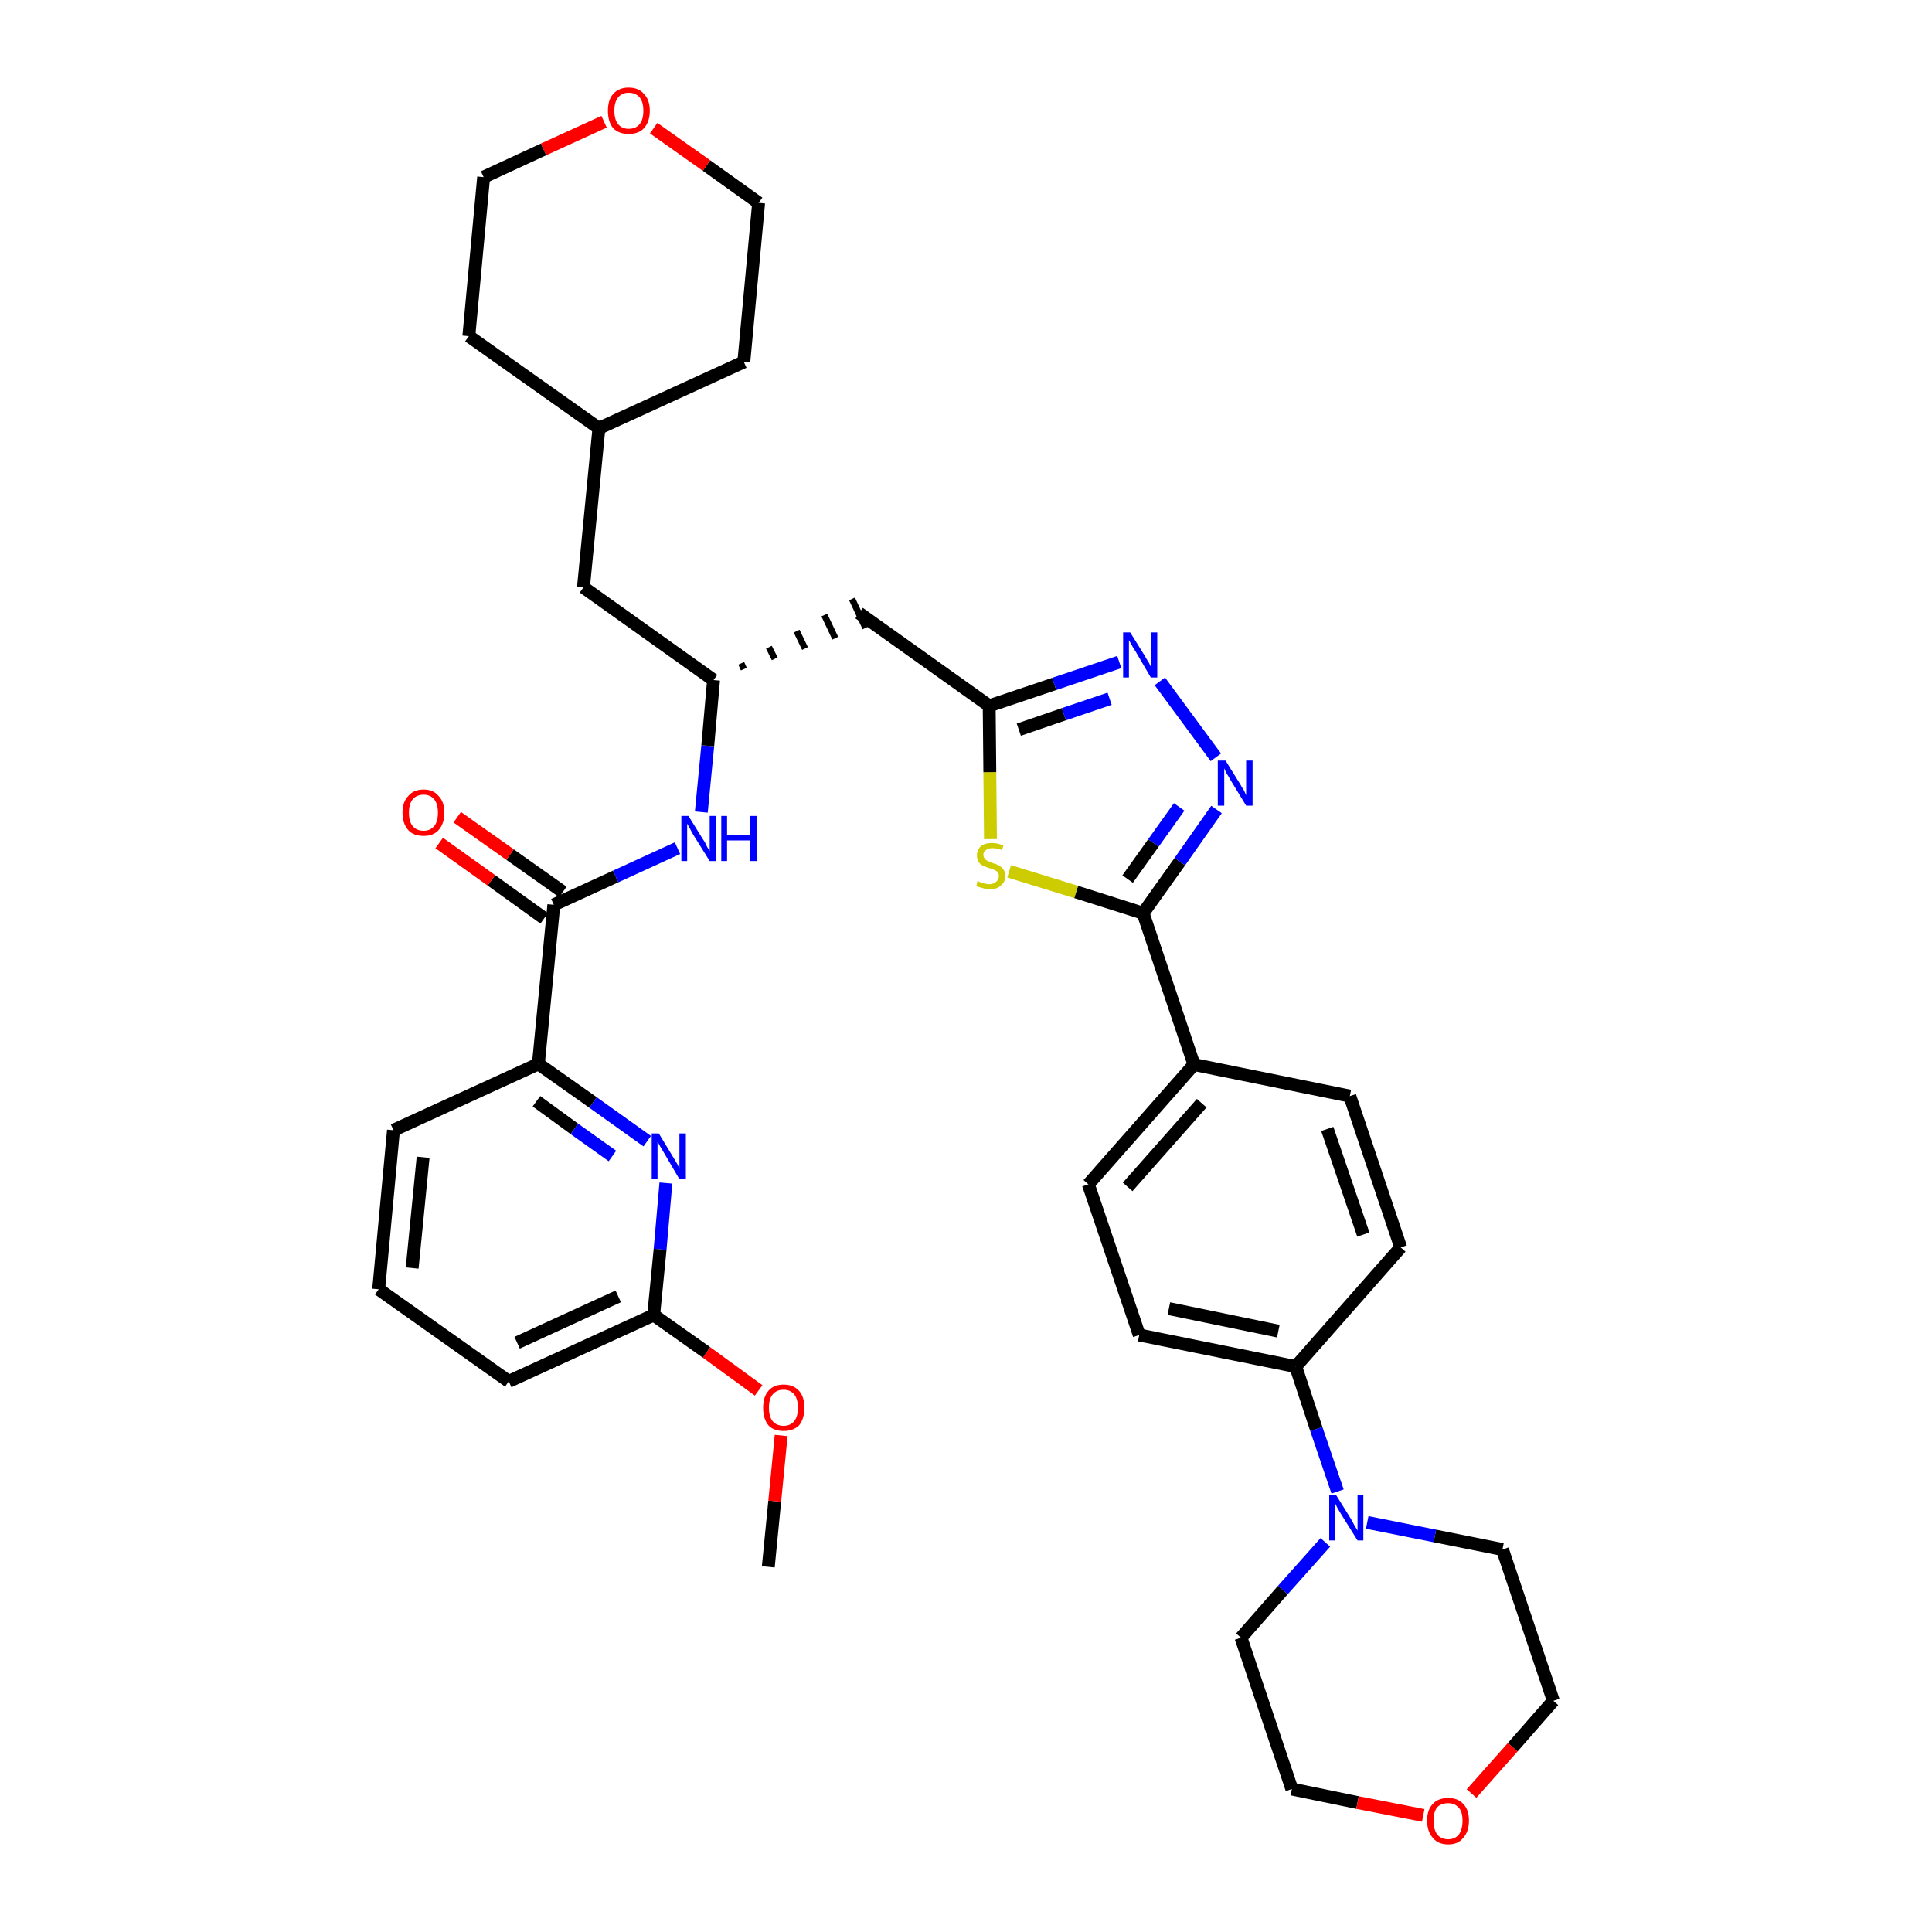 <?xml version='1.0' encoding='iso-8859-1'?>
<svg version='1.1' baseProfile='full'
              xmlns='http://www.w3.org/2000/svg'
                      xmlns:rdkit='http://www.rdkit.org/xml'
                      xmlns:xlink='http://www.w3.org/1999/xlink'
                  xml:space='preserve'
width='300px' height='300px' viewBox='0 0 300 300'>
<!-- END OF HEADER -->
<path class='bond-0 atom-0 atom-1' d='M 119.3,243.3 L 120.3,233.1' style='fill:none;fill-rule:evenodd;stroke:#000000;stroke-width:2.0px;stroke-linecap:butt;stroke-linejoin:miter;stroke-opacity:1' />
<path class='bond-0 atom-0 atom-1' d='M 120.3,233.1 L 121.3,222.9' style='fill:none;fill-rule:evenodd;stroke:#FF0000;stroke-width:2.0px;stroke-linecap:butt;stroke-linejoin:miter;stroke-opacity:1' />
<path class='bond-1 atom-1 atom-2' d='M 117.8,215.9 L 109.7,210.0' style='fill:none;fill-rule:evenodd;stroke:#FF0000;stroke-width:2.0px;stroke-linecap:butt;stroke-linejoin:miter;stroke-opacity:1' />
<path class='bond-1 atom-1 atom-2' d='M 109.7,210.0 L 101.5,204.2' style='fill:none;fill-rule:evenodd;stroke:#000000;stroke-width:2.0px;stroke-linecap:butt;stroke-linejoin:miter;stroke-opacity:1' />
<path class='bond-2 atom-2 atom-3' d='M 101.5,204.2 L 79.0,214.5' style='fill:none;fill-rule:evenodd;stroke:#000000;stroke-width:2.0px;stroke-linecap:butt;stroke-linejoin:miter;stroke-opacity:1' />
<path class='bond-2 atom-2 atom-3' d='M 96.0,201.3 L 80.3,208.5' style='fill:none;fill-rule:evenodd;stroke:#000000;stroke-width:2.0px;stroke-linecap:butt;stroke-linejoin:miter;stroke-opacity:1' />
<path class='bond-36 atom-36 atom-2' d='M 103.4,183.7 L 102.5,194.0' style='fill:none;fill-rule:evenodd;stroke:#0000FF;stroke-width:2.0px;stroke-linecap:butt;stroke-linejoin:miter;stroke-opacity:1' />
<path class='bond-36 atom-36 atom-2' d='M 102.5,194.0 L 101.5,204.2' style='fill:none;fill-rule:evenodd;stroke:#000000;stroke-width:2.0px;stroke-linecap:butt;stroke-linejoin:miter;stroke-opacity:1' />
<path class='bond-3 atom-3 atom-4' d='M 79.0,214.5 L 58.8,200.2' style='fill:none;fill-rule:evenodd;stroke:#000000;stroke-width:2.0px;stroke-linecap:butt;stroke-linejoin:miter;stroke-opacity:1' />
<path class='bond-4 atom-4 atom-5' d='M 58.8,200.2 L 61.1,175.5' style='fill:none;fill-rule:evenodd;stroke:#000000;stroke-width:2.0px;stroke-linecap:butt;stroke-linejoin:miter;stroke-opacity:1' />
<path class='bond-4 atom-4 atom-5' d='M 64.0,196.9 L 65.7,179.7' style='fill:none;fill-rule:evenodd;stroke:#000000;stroke-width:2.0px;stroke-linecap:butt;stroke-linejoin:miter;stroke-opacity:1' />
<path class='bond-5 atom-5 atom-6' d='M 61.1,175.5 L 83.6,165.2' style='fill:none;fill-rule:evenodd;stroke:#000000;stroke-width:2.0px;stroke-linecap:butt;stroke-linejoin:miter;stroke-opacity:1' />
<path class='bond-6 atom-6 atom-7' d='M 83.6,165.2 L 86.0,140.5' style='fill:none;fill-rule:evenodd;stroke:#000000;stroke-width:2.0px;stroke-linecap:butt;stroke-linejoin:miter;stroke-opacity:1' />
<path class='bond-35 atom-6 atom-36' d='M 83.6,165.2 L 92.1,171.2' style='fill:none;fill-rule:evenodd;stroke:#000000;stroke-width:2.0px;stroke-linecap:butt;stroke-linejoin:miter;stroke-opacity:1' />
<path class='bond-35 atom-6 atom-36' d='M 92.1,171.2 L 100.5,177.2' style='fill:none;fill-rule:evenodd;stroke:#0000FF;stroke-width:2.0px;stroke-linecap:butt;stroke-linejoin:miter;stroke-opacity:1' />
<path class='bond-35 atom-6 atom-36' d='M 83.3,171.0 L 89.2,175.3' style='fill:none;fill-rule:evenodd;stroke:#000000;stroke-width:2.0px;stroke-linecap:butt;stroke-linejoin:miter;stroke-opacity:1' />
<path class='bond-35 atom-6 atom-36' d='M 89.2,175.3 L 95.1,179.5' style='fill:none;fill-rule:evenodd;stroke:#0000FF;stroke-width:2.0px;stroke-linecap:butt;stroke-linejoin:miter;stroke-opacity:1' />
<path class='bond-7 atom-7 atom-8' d='M 87.4,138.5 L 79.2,132.7' style='fill:none;fill-rule:evenodd;stroke:#000000;stroke-width:2.0px;stroke-linecap:butt;stroke-linejoin:miter;stroke-opacity:1' />
<path class='bond-7 atom-7 atom-8' d='M 79.2,132.7 L 71.0,126.9' style='fill:none;fill-rule:evenodd;stroke:#FF0000;stroke-width:2.0px;stroke-linecap:butt;stroke-linejoin:miter;stroke-opacity:1' />
<path class='bond-7 atom-7 atom-8' d='M 84.5,142.6 L 76.3,136.7' style='fill:none;fill-rule:evenodd;stroke:#000000;stroke-width:2.0px;stroke-linecap:butt;stroke-linejoin:miter;stroke-opacity:1' />
<path class='bond-7 atom-7 atom-8' d='M 76.3,136.7 L 68.2,130.9' style='fill:none;fill-rule:evenodd;stroke:#FF0000;stroke-width:2.0px;stroke-linecap:butt;stroke-linejoin:miter;stroke-opacity:1' />
<path class='bond-8 atom-7 atom-9' d='M 86.0,140.5 L 95.6,136.1' style='fill:none;fill-rule:evenodd;stroke:#000000;stroke-width:2.0px;stroke-linecap:butt;stroke-linejoin:miter;stroke-opacity:1' />
<path class='bond-8 atom-7 atom-9' d='M 95.6,136.1 L 105.2,131.7' style='fill:none;fill-rule:evenodd;stroke:#0000FF;stroke-width:2.0px;stroke-linecap:butt;stroke-linejoin:miter;stroke-opacity:1' />
<path class='bond-9 atom-9 atom-10' d='M 108.9,126.1 L 109.9,115.8' style='fill:none;fill-rule:evenodd;stroke:#0000FF;stroke-width:2.0px;stroke-linecap:butt;stroke-linejoin:miter;stroke-opacity:1' />
<path class='bond-9 atom-9 atom-10' d='M 109.9,115.8 L 110.8,105.6' style='fill:none;fill-rule:evenodd;stroke:#000000;stroke-width:2.0px;stroke-linecap:butt;stroke-linejoin:miter;stroke-opacity:1' />
<path class='bond-10 atom-10 atom-11' d='M 115.5,103.9 L 115.1,103.0' style='fill:none;fill-rule:evenodd;stroke:#000000;stroke-width:1.0px;stroke-linecap:butt;stroke-linejoin:miter;stroke-opacity:1' />
<path class='bond-10 atom-10 atom-11' d='M 120.3,102.3 L 119.4,100.5' style='fill:none;fill-rule:evenodd;stroke:#000000;stroke-width:1.0px;stroke-linecap:butt;stroke-linejoin:miter;stroke-opacity:1' />
<path class='bond-10 atom-10 atom-11' d='M 125.0,100.7 L 123.7,98.0' style='fill:none;fill-rule:evenodd;stroke:#000000;stroke-width:1.0px;stroke-linecap:butt;stroke-linejoin:miter;stroke-opacity:1' />
<path class='bond-10 atom-10 atom-11' d='M 129.7,99.1 L 128.0,95.5' style='fill:none;fill-rule:evenodd;stroke:#000000;stroke-width:1.0px;stroke-linecap:butt;stroke-linejoin:miter;stroke-opacity:1' />
<path class='bond-10 atom-10 atom-11' d='M 134.4,97.5 L 132.3,93.0' style='fill:none;fill-rule:evenodd;stroke:#000000;stroke-width:1.0px;stroke-linecap:butt;stroke-linejoin:miter;stroke-opacity:1' />
<path class='bond-28 atom-10 atom-29' d='M 110.8,105.6 L 90.6,91.2' style='fill:none;fill-rule:evenodd;stroke:#000000;stroke-width:2.0px;stroke-linecap:butt;stroke-linejoin:miter;stroke-opacity:1' />
<path class='bond-11 atom-11 atom-12' d='M 133.4,95.2 L 153.6,109.6' style='fill:none;fill-rule:evenodd;stroke:#000000;stroke-width:2.0px;stroke-linecap:butt;stroke-linejoin:miter;stroke-opacity:1' />
<path class='bond-12 atom-12 atom-13' d='M 153.6,109.6 L 163.7,106.2' style='fill:none;fill-rule:evenodd;stroke:#000000;stroke-width:2.0px;stroke-linecap:butt;stroke-linejoin:miter;stroke-opacity:1' />
<path class='bond-12 atom-12 atom-13' d='M 163.7,106.2 L 173.8,102.8' style='fill:none;fill-rule:evenodd;stroke:#0000FF;stroke-width:2.0px;stroke-linecap:butt;stroke-linejoin:miter;stroke-opacity:1' />
<path class='bond-12 atom-12 atom-13' d='M 158.2,113.3 L 165.2,110.9' style='fill:none;fill-rule:evenodd;stroke:#000000;stroke-width:2.0px;stroke-linecap:butt;stroke-linejoin:miter;stroke-opacity:1' />
<path class='bond-12 atom-12 atom-13' d='M 165.2,110.9 L 172.3,108.5' style='fill:none;fill-rule:evenodd;stroke:#0000FF;stroke-width:2.0px;stroke-linecap:butt;stroke-linejoin:miter;stroke-opacity:1' />
<path class='bond-37 atom-28 atom-12' d='M 153.8,130.3 L 153.7,119.9' style='fill:none;fill-rule:evenodd;stroke:#CCCC00;stroke-width:2.0px;stroke-linecap:butt;stroke-linejoin:miter;stroke-opacity:1' />
<path class='bond-37 atom-28 atom-12' d='M 153.7,119.9 L 153.6,109.6' style='fill:none;fill-rule:evenodd;stroke:#000000;stroke-width:2.0px;stroke-linecap:butt;stroke-linejoin:miter;stroke-opacity:1' />
<path class='bond-13 atom-13 atom-14' d='M 180.1,105.8 L 188.8,117.6' style='fill:none;fill-rule:evenodd;stroke:#0000FF;stroke-width:2.0px;stroke-linecap:butt;stroke-linejoin:miter;stroke-opacity:1' />
<path class='bond-14 atom-14 atom-15' d='M 188.9,125.7 L 183.2,133.8' style='fill:none;fill-rule:evenodd;stroke:#0000FF;stroke-width:2.0px;stroke-linecap:butt;stroke-linejoin:miter;stroke-opacity:1' />
<path class='bond-14 atom-14 atom-15' d='M 183.2,133.8 L 177.5,141.8' style='fill:none;fill-rule:evenodd;stroke:#000000;stroke-width:2.0px;stroke-linecap:butt;stroke-linejoin:miter;stroke-opacity:1' />
<path class='bond-14 atom-14 atom-15' d='M 183.1,125.3 L 179.1,130.9' style='fill:none;fill-rule:evenodd;stroke:#0000FF;stroke-width:2.0px;stroke-linecap:butt;stroke-linejoin:miter;stroke-opacity:1' />
<path class='bond-14 atom-14 atom-15' d='M 179.1,130.9 L 175.1,136.5' style='fill:none;fill-rule:evenodd;stroke:#000000;stroke-width:2.0px;stroke-linecap:butt;stroke-linejoin:miter;stroke-opacity:1' />
<path class='bond-15 atom-15 atom-16' d='M 177.5,141.8 L 185.4,165.3' style='fill:none;fill-rule:evenodd;stroke:#000000;stroke-width:2.0px;stroke-linecap:butt;stroke-linejoin:miter;stroke-opacity:1' />
<path class='bond-27 atom-15 atom-28' d='M 177.5,141.8 L 167.1,138.5' style='fill:none;fill-rule:evenodd;stroke:#000000;stroke-width:2.0px;stroke-linecap:butt;stroke-linejoin:miter;stroke-opacity:1' />
<path class='bond-27 atom-15 atom-28' d='M 167.1,138.5 L 156.7,135.3' style='fill:none;fill-rule:evenodd;stroke:#CCCC00;stroke-width:2.0px;stroke-linecap:butt;stroke-linejoin:miter;stroke-opacity:1' />
<path class='bond-16 atom-16 atom-17' d='M 185.4,165.3 L 169.0,183.9' style='fill:none;fill-rule:evenodd;stroke:#000000;stroke-width:2.0px;stroke-linecap:butt;stroke-linejoin:miter;stroke-opacity:1' />
<path class='bond-16 atom-16 atom-17' d='M 186.6,171.3 L 175.1,184.3' style='fill:none;fill-rule:evenodd;stroke:#000000;stroke-width:2.0px;stroke-linecap:butt;stroke-linejoin:miter;stroke-opacity:1' />
<path class='bond-39 atom-27 atom-16' d='M 209.6,170.2 L 185.4,165.3' style='fill:none;fill-rule:evenodd;stroke:#000000;stroke-width:2.0px;stroke-linecap:butt;stroke-linejoin:miter;stroke-opacity:1' />
<path class='bond-17 atom-17 atom-18' d='M 169.0,183.9 L 176.9,207.3' style='fill:none;fill-rule:evenodd;stroke:#000000;stroke-width:2.0px;stroke-linecap:butt;stroke-linejoin:miter;stroke-opacity:1' />
<path class='bond-18 atom-18 atom-19' d='M 176.9,207.3 L 201.2,212.2' style='fill:none;fill-rule:evenodd;stroke:#000000;stroke-width:2.0px;stroke-linecap:butt;stroke-linejoin:miter;stroke-opacity:1' />
<path class='bond-18 atom-18 atom-19' d='M 181.5,203.2 L 198.5,206.7' style='fill:none;fill-rule:evenodd;stroke:#000000;stroke-width:2.0px;stroke-linecap:butt;stroke-linejoin:miter;stroke-opacity:1' />
<path class='bond-19 atom-19 atom-20' d='M 201.2,212.2 L 204.4,221.9' style='fill:none;fill-rule:evenodd;stroke:#000000;stroke-width:2.0px;stroke-linecap:butt;stroke-linejoin:miter;stroke-opacity:1' />
<path class='bond-19 atom-19 atom-20' d='M 204.4,221.9 L 207.7,231.6' style='fill:none;fill-rule:evenodd;stroke:#0000FF;stroke-width:2.0px;stroke-linecap:butt;stroke-linejoin:miter;stroke-opacity:1' />
<path class='bond-25 atom-19 atom-26' d='M 201.2,212.2 L 217.5,193.7' style='fill:none;fill-rule:evenodd;stroke:#000000;stroke-width:2.0px;stroke-linecap:butt;stroke-linejoin:miter;stroke-opacity:1' />
<path class='bond-20 atom-20 atom-21' d='M 205.8,239.5 L 199.2,246.9' style='fill:none;fill-rule:evenodd;stroke:#0000FF;stroke-width:2.0px;stroke-linecap:butt;stroke-linejoin:miter;stroke-opacity:1' />
<path class='bond-20 atom-20 atom-21' d='M 199.2,246.9 L 192.7,254.3' style='fill:none;fill-rule:evenodd;stroke:#000000;stroke-width:2.0px;stroke-linecap:butt;stroke-linejoin:miter;stroke-opacity:1' />
<path class='bond-40 atom-25 atom-20' d='M 233.3,240.6 L 222.8,238.5' style='fill:none;fill-rule:evenodd;stroke:#000000;stroke-width:2.0px;stroke-linecap:butt;stroke-linejoin:miter;stroke-opacity:1' />
<path class='bond-40 atom-25 atom-20' d='M 222.8,238.5 L 212.3,236.4' style='fill:none;fill-rule:evenodd;stroke:#0000FF;stroke-width:2.0px;stroke-linecap:butt;stroke-linejoin:miter;stroke-opacity:1' />
<path class='bond-21 atom-21 atom-22' d='M 192.7,254.3 L 200.6,277.8' style='fill:none;fill-rule:evenodd;stroke:#000000;stroke-width:2.0px;stroke-linecap:butt;stroke-linejoin:miter;stroke-opacity:1' />
<path class='bond-22 atom-22 atom-23' d='M 200.6,277.8 L 210.8,279.9' style='fill:none;fill-rule:evenodd;stroke:#000000;stroke-width:2.0px;stroke-linecap:butt;stroke-linejoin:miter;stroke-opacity:1' />
<path class='bond-22 atom-22 atom-23' d='M 210.8,279.9 L 221.0,281.9' style='fill:none;fill-rule:evenodd;stroke:#FF0000;stroke-width:2.0px;stroke-linecap:butt;stroke-linejoin:miter;stroke-opacity:1' />
<path class='bond-23 atom-23 atom-24' d='M 228.5,278.5 L 234.9,271.3' style='fill:none;fill-rule:evenodd;stroke:#FF0000;stroke-width:2.0px;stroke-linecap:butt;stroke-linejoin:miter;stroke-opacity:1' />
<path class='bond-23 atom-23 atom-24' d='M 234.9,271.3 L 241.2,264.1' style='fill:none;fill-rule:evenodd;stroke:#000000;stroke-width:2.0px;stroke-linecap:butt;stroke-linejoin:miter;stroke-opacity:1' />
<path class='bond-24 atom-24 atom-25' d='M 241.2,264.1 L 233.3,240.6' style='fill:none;fill-rule:evenodd;stroke:#000000;stroke-width:2.0px;stroke-linecap:butt;stroke-linejoin:miter;stroke-opacity:1' />
<path class='bond-26 atom-26 atom-27' d='M 217.5,193.7 L 209.6,170.2' style='fill:none;fill-rule:evenodd;stroke:#000000;stroke-width:2.0px;stroke-linecap:butt;stroke-linejoin:miter;stroke-opacity:1' />
<path class='bond-26 atom-26 atom-27' d='M 211.7,191.7 L 206.1,175.3' style='fill:none;fill-rule:evenodd;stroke:#000000;stroke-width:2.0px;stroke-linecap:butt;stroke-linejoin:miter;stroke-opacity:1' />
<path class='bond-29 atom-29 atom-30' d='M 90.6,91.2 L 93.0,66.5' style='fill:none;fill-rule:evenodd;stroke:#000000;stroke-width:2.0px;stroke-linecap:butt;stroke-linejoin:miter;stroke-opacity:1' />
<path class='bond-30 atom-30 atom-31' d='M 93.0,66.5 L 115.5,56.2' style='fill:none;fill-rule:evenodd;stroke:#000000;stroke-width:2.0px;stroke-linecap:butt;stroke-linejoin:miter;stroke-opacity:1' />
<path class='bond-38 atom-35 atom-30' d='M 72.8,52.2 L 93.0,66.5' style='fill:none;fill-rule:evenodd;stroke:#000000;stroke-width:2.0px;stroke-linecap:butt;stroke-linejoin:miter;stroke-opacity:1' />
<path class='bond-31 atom-31 atom-32' d='M 115.5,56.2 L 117.8,31.5' style='fill:none;fill-rule:evenodd;stroke:#000000;stroke-width:2.0px;stroke-linecap:butt;stroke-linejoin:miter;stroke-opacity:1' />
<path class='bond-32 atom-32 atom-33' d='M 117.8,31.5 L 109.7,25.7' style='fill:none;fill-rule:evenodd;stroke:#000000;stroke-width:2.0px;stroke-linecap:butt;stroke-linejoin:miter;stroke-opacity:1' />
<path class='bond-32 atom-32 atom-33' d='M 109.7,25.7 L 101.5,19.9' style='fill:none;fill-rule:evenodd;stroke:#FF0000;stroke-width:2.0px;stroke-linecap:butt;stroke-linejoin:miter;stroke-opacity:1' />
<path class='bond-33 atom-33 atom-34' d='M 93.8,18.9 L 84.4,23.2' style='fill:none;fill-rule:evenodd;stroke:#FF0000;stroke-width:2.0px;stroke-linecap:butt;stroke-linejoin:miter;stroke-opacity:1' />
<path class='bond-33 atom-33 atom-34' d='M 84.4,23.2 L 75.1,27.5' style='fill:none;fill-rule:evenodd;stroke:#000000;stroke-width:2.0px;stroke-linecap:butt;stroke-linejoin:miter;stroke-opacity:1' />
<path class='bond-34 atom-34 atom-35' d='M 75.1,27.5 L 72.8,52.2' style='fill:none;fill-rule:evenodd;stroke:#000000;stroke-width:2.0px;stroke-linecap:butt;stroke-linejoin:miter;stroke-opacity:1' />
<path  class='atom-1' d='M 118.5 218.6
Q 118.5 216.9, 119.3 216.0
Q 120.1 215.0, 121.7 215.0
Q 123.2 215.0, 124.1 216.0
Q 124.9 216.9, 124.9 218.6
Q 124.9 220.3, 124.1 221.3
Q 123.2 222.2, 121.7 222.2
Q 120.1 222.2, 119.3 221.3
Q 118.5 220.3, 118.5 218.6
M 121.7 221.4
Q 122.7 221.4, 123.3 220.7
Q 123.9 220.0, 123.9 218.6
Q 123.9 217.2, 123.3 216.5
Q 122.7 215.8, 121.7 215.8
Q 120.6 215.8, 120.0 216.5
Q 119.4 217.2, 119.4 218.6
Q 119.4 220.0, 120.0 220.7
Q 120.6 221.4, 121.7 221.4
' fill='#FF0000'/>
<path  class='atom-8' d='M 62.5 126.2
Q 62.5 124.5, 63.4 123.6
Q 64.2 122.6, 65.8 122.6
Q 67.3 122.6, 68.1 123.6
Q 69.0 124.5, 69.0 126.2
Q 69.0 127.9, 68.1 128.9
Q 67.3 129.8, 65.8 129.8
Q 64.2 129.8, 63.4 128.9
Q 62.5 127.9, 62.5 126.2
M 65.8 129.0
Q 66.8 129.0, 67.4 128.3
Q 68.0 127.6, 68.0 126.2
Q 68.0 124.8, 67.4 124.1
Q 66.8 123.4, 65.8 123.4
Q 64.7 123.4, 64.1 124.1
Q 63.5 124.8, 63.5 126.2
Q 63.5 127.6, 64.1 128.3
Q 64.7 129.0, 65.8 129.0
' fill='#FF0000'/>
<path  class='atom-9' d='M 106.9 126.7
L 109.2 130.4
Q 109.5 130.8, 109.8 131.5
Q 110.2 132.1, 110.2 132.2
L 110.2 126.7
L 111.2 126.7
L 111.2 133.7
L 110.2 133.7
L 107.7 129.7
Q 107.4 129.2, 107.1 128.6
Q 106.8 128.1, 106.7 127.9
L 106.7 133.7
L 105.8 133.7
L 105.8 126.7
L 106.9 126.7
' fill='#0000FF'/>
<path  class='atom-9' d='M 112.0 126.7
L 112.9 126.7
L 112.9 129.7
L 116.5 129.7
L 116.5 126.7
L 117.5 126.7
L 117.5 133.7
L 116.5 133.7
L 116.5 130.5
L 112.9 130.5
L 112.9 133.7
L 112.0 133.7
L 112.0 126.7
' fill='#0000FF'/>
<path  class='atom-13' d='M 175.5 98.2
L 177.8 101.9
Q 178.0 102.3, 178.4 102.9
Q 178.7 103.6, 178.8 103.6
L 178.8 98.2
L 179.7 98.2
L 179.7 105.2
L 178.7 105.2
L 176.3 101.1
Q 176.0 100.7, 175.7 100.1
Q 175.4 99.6, 175.3 99.4
L 175.3 105.2
L 174.4 105.2
L 174.4 98.2
L 175.5 98.2
' fill='#0000FF'/>
<path  class='atom-14' d='M 190.3 118.1
L 192.6 121.8
Q 192.8 122.2, 193.2 122.8
Q 193.5 123.5, 193.5 123.5
L 193.5 118.1
L 194.5 118.1
L 194.5 125.1
L 193.5 125.1
L 191.0 121.0
Q 190.8 120.6, 190.4 120.0
Q 190.2 119.5, 190.1 119.3
L 190.1 125.1
L 189.1 125.1
L 189.1 118.1
L 190.3 118.1
' fill='#0000FF'/>
<path  class='atom-20' d='M 207.5 232.2
L 209.8 235.9
Q 210.0 236.3, 210.4 237.0
Q 210.8 237.6, 210.8 237.7
L 210.8 232.2
L 211.7 232.2
L 211.7 239.2
L 210.8 239.2
L 208.3 235.2
Q 208.0 234.7, 207.7 234.2
Q 207.4 233.6, 207.3 233.4
L 207.3 239.2
L 206.4 239.2
L 206.4 232.2
L 207.5 232.2
' fill='#0000FF'/>
<path  class='atom-23' d='M 221.6 282.7
Q 221.6 281.0, 222.5 280.1
Q 223.3 279.2, 224.9 279.2
Q 226.4 279.2, 227.2 280.1
Q 228.1 281.0, 228.1 282.7
Q 228.1 284.4, 227.2 285.4
Q 226.4 286.4, 224.9 286.4
Q 223.3 286.4, 222.5 285.4
Q 221.6 284.4, 221.6 282.7
M 224.9 285.6
Q 225.9 285.6, 226.5 284.9
Q 227.1 284.1, 227.1 282.7
Q 227.1 281.3, 226.5 280.7
Q 225.9 280.0, 224.9 280.0
Q 223.8 280.0, 223.2 280.6
Q 222.6 281.3, 222.6 282.7
Q 222.6 284.1, 223.2 284.9
Q 223.8 285.6, 224.9 285.6
' fill='#FF0000'/>
<path  class='atom-28' d='M 151.8 136.8
Q 151.9 136.8, 152.2 137.0
Q 152.6 137.1, 152.9 137.2
Q 153.3 137.3, 153.6 137.3
Q 154.3 137.3, 154.7 136.9
Q 155.1 136.6, 155.1 136.0
Q 155.1 135.7, 154.9 135.4
Q 154.7 135.2, 154.4 135.1
Q 154.1 134.9, 153.6 134.8
Q 153.0 134.6, 152.6 134.4
Q 152.2 134.2, 152.0 133.9
Q 151.7 133.5, 151.7 132.8
Q 151.7 132.0, 152.3 131.4
Q 152.9 130.9, 154.1 130.9
Q 154.9 130.9, 155.8 131.3
L 155.6 132.0
Q 154.8 131.7, 154.1 131.7
Q 153.4 131.7, 153.1 132.0
Q 152.7 132.2, 152.7 132.7
Q 152.7 133.1, 152.9 133.3
Q 153.1 133.6, 153.4 133.7
Q 153.7 133.8, 154.1 134.0
Q 154.8 134.2, 155.1 134.4
Q 155.5 134.6, 155.8 135.0
Q 156.1 135.4, 156.1 136.0
Q 156.1 137.0, 155.4 137.5
Q 154.8 138.1, 153.7 138.1
Q 153.1 138.1, 152.6 137.9
Q 152.1 137.8, 151.6 137.6
L 151.8 136.8
' fill='#CCCC00'/>
<path  class='atom-33' d='M 94.4 17.2
Q 94.4 15.5, 95.2 14.6
Q 96.1 13.6, 97.6 13.6
Q 99.2 13.6, 100.0 14.6
Q 100.9 15.5, 100.9 17.2
Q 100.9 18.9, 100.0 19.9
Q 99.2 20.8, 97.6 20.8
Q 96.1 20.8, 95.2 19.9
Q 94.4 18.9, 94.4 17.2
M 97.6 20.0
Q 98.7 20.0, 99.3 19.3
Q 99.9 18.6, 99.9 17.2
Q 99.9 15.8, 99.3 15.1
Q 98.7 14.4, 97.6 14.4
Q 96.6 14.4, 96.0 15.1
Q 95.4 15.8, 95.4 17.2
Q 95.4 18.6, 96.0 19.3
Q 96.6 20.0, 97.6 20.0
' fill='#FF0000'/>
<path  class='atom-36' d='M 102.3 176.0
L 104.6 179.8
Q 104.8 180.1, 105.2 180.8
Q 105.5 181.5, 105.5 181.5
L 105.5 176.0
L 106.5 176.0
L 106.5 183.1
L 105.5 183.1
L 103.1 179.0
Q 102.8 178.5, 102.5 178.0
Q 102.2 177.4, 102.1 177.3
L 102.1 183.1
L 101.2 183.1
L 101.2 176.0
L 102.3 176.0
' fill='#0000FF'/>
</svg>

